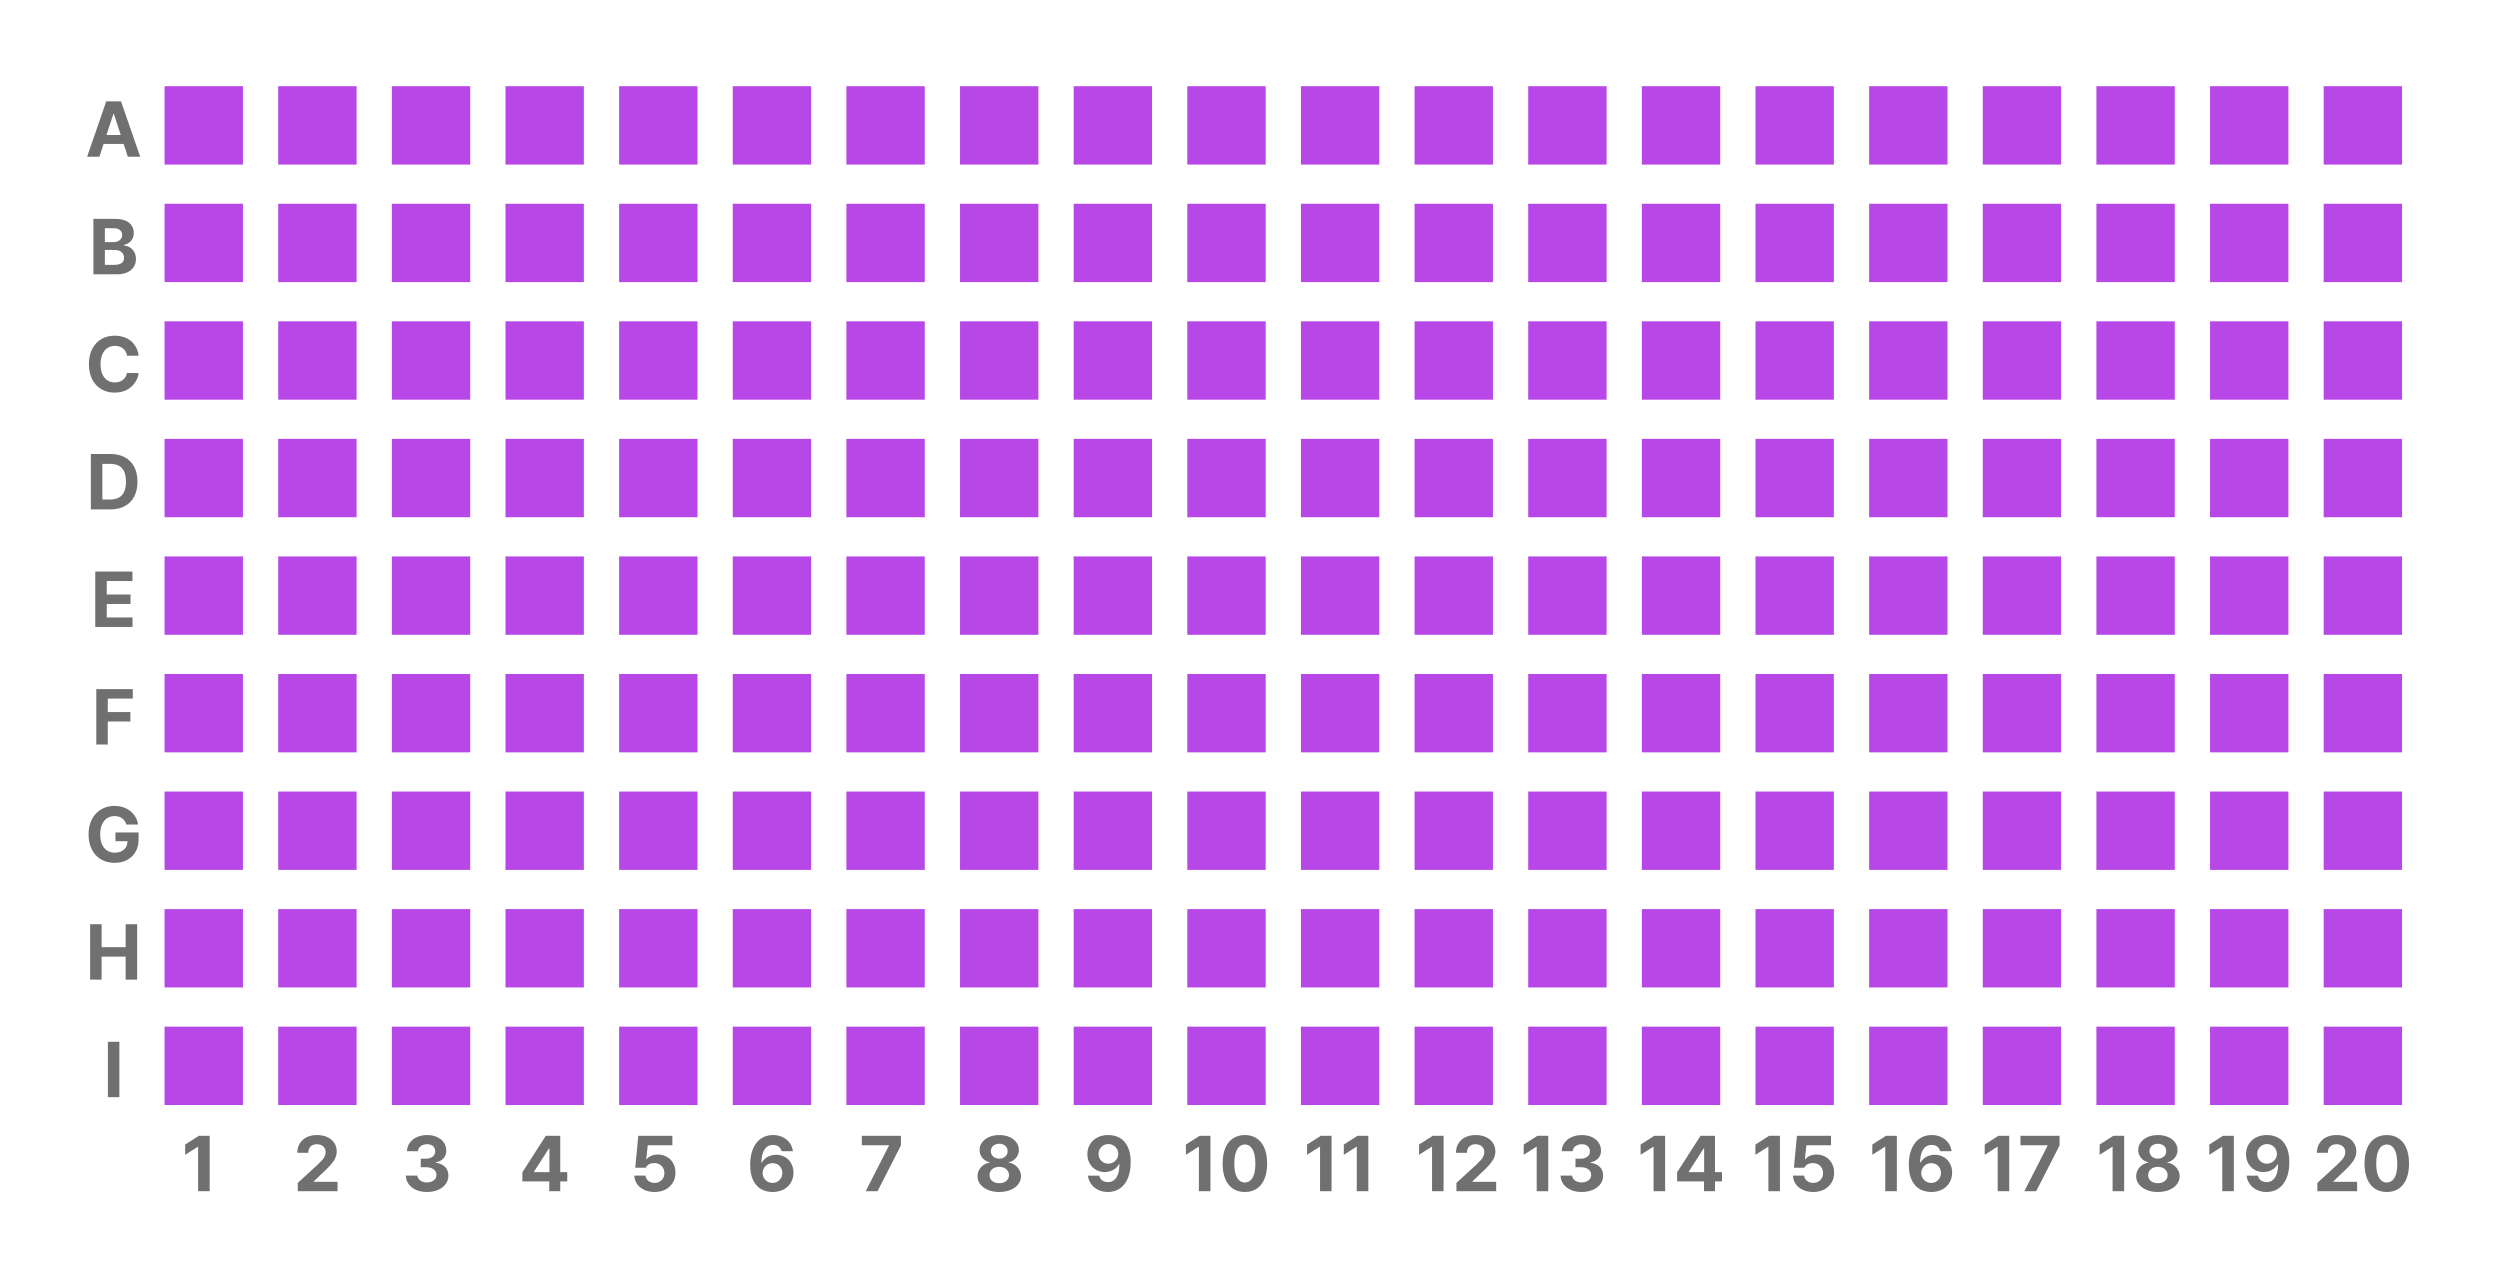 <svg width="319" height="163" viewBox="0 0 319 163" fill="none" xmlns="http://www.w3.org/2000/svg">
<rect class="seat" id="A1" x="21" y="11" width="10" height="10" fill="#B748E7"/>
<rect class="seat" id="A2" x="35.5" y="11" width="10" height="10" fill="#B748E7"/>
<rect class="seat" id="A3" x="50" y="11" width="10" height="10" fill="#B748E7"/>
<rect class="seat" id="A4" x="64.5" y="11" width="10" height="10" fill="#B748E7"/>
<rect class="seat" id="A5" x="79" y="11" width="10" height="10" fill="#B748E7"/>
<rect class="seat" id="A6" x="93.5" y="11" width="10" height="10" fill="#B748E7"/>
<rect class="seat" id="A7" x="108" y="11" width="10" height="10" fill="#B748E7"/>
<rect class="seat" id="A8" x="122.5" y="11" width="10" height="10" fill="#B748E7"/>
<rect class="seat" id="A9" x="137" y="11" width="10" height="10" fill="#B748E7"/>
<rect class="seat" id="A10" x="151.5" y="11" width="10" height="10" fill="#B748E7"/>
<rect class="seat" id="A11" x="166" y="11" width="10" height="10" fill="#B748E7"/>
<rect class="seat" id="A12" x="180.5" y="11" width="10" height="10" fill="#B748E7"/>
<rect class="seat" id="A13" x="195" y="11" width="10" height="10" fill="#B748E7"/>
<rect class="seat" id="A14" x="209.5" y="11" width="10" height="10" fill="#B748E7"/>
<rect class="seat" id="A15" x="224" y="11" width="10" height="10" fill="#B748E7"/>
<rect class="seat" id="A16" x="238.5" y="11" width="10" height="10" fill="#B748E7"/>
<rect class="seat" id="A17" x="253" y="11" width="10" height="10" fill="#B748E7"/>
<rect class="seat" id="A18" x="267.5" y="11" width="10" height="10" fill="#B748E7"/>
<rect class="seat" id="A19" x="282" y="11" width="10" height="10" fill="#B748E7"/>
<rect class="seat" id="A20" x="296.5" y="11" width="10" height="10" fill="#B748E7"/>
<rect class="seat" id="B1" x="21" y="26" width="10" height="10" fill="#B748E7"/>
<rect class="seat" id="B2" x="35.5" y="26" width="10" height="10" fill="#B748E7"/>
<rect class="seat" id="B3" x="50" y="26" width="10" height="10" fill="#B748E7"/>
<rect class="seat" id="B4" x="64.5" y="26" width="10" height="10" fill="#B748E7"/>
<rect class="seat" id="B5" x="79" y="26" width="10" height="10" fill="#B748E7"/>
<rect class="seat" id="B6" x="93.5" y="26" width="10" height="10" fill="#B748E7"/>
<rect class="seat" id="B7" x="108" y="26" width="10" height="10" fill="#B748E7"/>
<rect class="seat" id="B8" x="122.5" y="26" width="10" height="10" fill="#B748E7"/>
<rect class="seat" id="B9" x="137" y="26" width="10" height="10" fill="#B748E7"/>
<rect class="seat" id="B10" x="151.5" y="26" width="10" height="10" fill="#B748E7"/>
<rect class="seat" id="B11" x="166" y="26" width="10" height="10" fill="#B748E7"/>
<rect class="seat" id="B12" x="180.5" y="26" width="10" height="10" fill="#B748E7"/>
<rect class="seat" id="B13" x="195" y="26" width="10" height="10" fill="#B748E7"/>
<rect class="seat" id="B14" x="209.5" y="26" width="10" height="10" fill="#B748E7"/>
<rect class="seat" id="B15" x="224" y="26" width="10" height="10" fill="#B748E7"/>
<rect class="seat" id="B16" x="238.5" y="26" width="10" height="10" fill="#B748E7"/>
<rect class="seat" id="B17" x="253" y="26" width="10" height="10" fill="#B748E7"/>
<rect class="seat" id="B18" x="267.5" y="26" width="10" height="10" fill="#B748E7"/>
<rect class="seat" id="B19" x="282" y="26" width="10" height="10" fill="#B748E7"/>
<rect class="seat" id="B20" x="296.5" y="26" width="10" height="10" fill="#B748E7"/>
<rect class="seat" id="C1" x="21" y="41" width="10" height="10" fill="#B748E7"/>
<rect class="seat" id="C2" x="35.5" y="41" width="10" height="10" fill="#B748E7"/>
<rect class="seat" id="C3" x="50" y="41" width="10" height="10" fill="#B748E7"/>
<rect class="seat" id="C4" x="64.5" y="41" width="10" height="10" fill="#B748E7"/>
<rect class="seat" id="C5" x="79" y="41" width="10" height="10" fill="#B748E7"/>
<rect class="seat" id="C6" x="93.5" y="41" width="10" height="10" fill="#B748E7"/>
<rect class="seat" id="C7" x="108" y="41" width="10" height="10" fill="#B748E7"/>
<rect class="seat" id="C8" x="122.5" y="41" width="10" height="10" fill="#B748E7"/>
<rect class="seat" id="C9" x="137" y="41" width="10" height="10" fill="#B748E7"/>
<rect class="seat" id="C10" x="151.5" y="41" width="10" height="10" fill="#B748E7"/>
<rect class="seat" id="C11" x="166" y="41" width="10" height="10" fill="#B748E7"/>
<rect class="seat" id="C12" x="180.5" y="41" width="10" height="10" fill="#B748E7"/>
<rect class="seat" id="C13" x="195" y="41" width="10" height="10" fill="#B748E7"/>
<rect class="seat" id="C14" x="209.5" y="41" width="10" height="10" fill="#B748E7"/>
<rect class="seat" id="C15" x="224" y="41" width="10" height="10" fill="#B748E7"/>
<rect class="seat" id="C16" x="238.5" y="41" width="10" height="10" fill="#B748E7"/>
<rect class="seat" id="C17" x="253" y="41" width="10" height="10" fill="#B748E7"/>
<rect class="seat" id="C18" x="267.5" y="41" width="10" height="10" fill="#B748E7"/>
<rect class="seat" id="C19" x="282" y="41" width="10" height="10" fill="#B748E7"/>
<rect class="seat" id="C20" x="296.5" y="41" width="10" height="10" fill="#B748E7"/>
<rect class="seat" id="D1" x="21" y="56" width="10" height="10" fill="#B748E7"/>
<rect class="seat" id="D2" x="35.5" y="56" width="10" height="10" fill="#B748E7"/>
<rect class="seat" id="D3" x="50" y="56" width="10" height="10" fill="#B748E7"/>
<rect class="seat" id="D4" x="64.5" y="56" width="10" height="10" fill="#B748E7"/>
<rect class="seat" id="D5" x="79" y="56" width="10" height="10" fill="#B748E7"/>
<rect class="seat" id="D6" x="93.5" y="56" width="10" height="10" fill="#B748E7"/>
<rect class="seat" id="D7" x="108" y="56" width="10" height="10" fill="#B748E7"/>
<rect class="seat" id="D8" x="122.5" y="56" width="10" height="10" fill="#B748E7"/>
<rect class="seat" id="D9" x="137" y="56" width="10" height="10" fill="#B748E7"/>
<rect class="seat" id="D10" x="151.5" y="56" width="10" height="10" fill="#B748E7"/>
<rect class="seat" id="D11" x="166" y="56" width="10" height="10" fill="#B748E7"/>
<rect class="seat" id="D12" x="180.5" y="56" width="10" height="10" fill="#B748E7"/>
<rect class="seat" id="D13" x="195" y="56" width="10" height="10" fill="#B748E7"/>
<rect class="seat" id="D14" x="209.5" y="56" width="10" height="10" fill="#B748E7"/>
<rect class="seat" id="D15" x="224" y="56" width="10" height="10" fill="#B748E7"/>
<rect class="seat" id="D16" x="238.5" y="56" width="10" height="10" fill="#B748E7"/>
<rect class="seat" id="D17" x="253" y="56" width="10" height="10" fill="#B748E7"/>
<rect class="seat" id="D18" x="267.5" y="56" width="10" height="10" fill="#B748E7"/>
<rect class="seat" id="D19" x="282" y="56" width="10" height="10" fill="#B748E7"/>
<rect class="seat" id="D20" x="296.5" y="56" width="10" height="10" fill="#B748E7"/>
<rect class="seat" id="E1" x="21" y="71" width="10" height="10" fill="#B748E7"/>
<rect class="seat" id="E2" x="35.5" y="71" width="10" height="10" fill="#B748E7"/>
<rect class="seat" id="E3" x="50" y="71" width="10" height="10" fill="#B748E7"/>
<rect class="seat" id="E4" x="64.5" y="71" width="10" height="10" fill="#B748E7"/>
<rect class="seat" id="E5" x="79" y="71" width="10" height="10" fill="#B748E7"/>
<rect class="seat" id="E6" x="93.5" y="71" width="10" height="10" fill="#B748E7"/>
<rect class="seat" id="E7" x="108" y="71" width="10" height="10" fill="#B748E7"/>
<rect class="seat" id="E8" x="122.5" y="71" width="10" height="10" fill="#B748E7"/>
<rect class="seat" id="E9" x="137" y="71" width="10" height="10" fill="#B748E7"/>
<rect class="seat" id="E10" x="151.5" y="71" width="10" height="10" fill="#B748E7"/>
<rect class="seat" id="E11" x="166" y="71" width="10" height="10" fill="#B748E7"/>
<rect class="seat" id="E12" x="180.5" y="71" width="10" height="10" fill="#B748E7"/>
<rect class="seat" id="E13" x="195" y="71" width="10" height="10" fill="#B748E7"/>
<rect class="seat" id="E14" x="209.5" y="71" width="10" height="10" fill="#B748E7"/>
<rect class="seat" id="E15" x="224" y="71" width="10" height="10" fill="#B748E7"/>
<rect class="seat" id="E16" x="238.5" y="71" width="10" height="10" fill="#B748E7"/>
<rect class="seat" id="E17" x="253" y="71" width="10" height="10" fill="#B748E7"/>
<rect class="seat" id="E18" x="267.5" y="71" width="10" height="10" fill="#B748E7"/>
<rect class="seat" id="E19" x="282" y="71" width="10" height="10" fill="#B748E7"/>
<rect class="seat" id="E20" x="296.5" y="71" width="10" height="10" fill="#B748E7"/>
<rect class="seat" id="F1" x="21" y="86" width="10" height="10" fill="#B748E7"/>
<rect class="seat" id="F2" x="35.5" y="86" width="10" height="10" fill="#B748E7"/>
<rect class="seat" id="F3" x="50" y="86" width="10" height="10" fill="#B748E7"/>
<rect class="seat" id="F4" x="64.5" y="86" width="10" height="10" fill="#B748E7"/>
<rect class="seat" id="F5" x="79" y="86" width="10" height="10" fill="#B748E7"/>
<rect class="seat" id="F6" x="93.5" y="86" width="10" height="10" fill="#B748E7"/>
<rect class="seat" id="F7" x="108" y="86" width="10" height="10" fill="#B748E7"/>
<rect class="seat" id="F8" x="122.5" y="86" width="10" height="10" fill="#B748E7"/>
<rect class="seat" id="F9" x="137" y="86" width="10" height="10" fill="#B748E7"/>
<rect class="seat" id="F10" x="151.5" y="86" width="10" height="10" fill="#B748E7"/>
<rect class="seat" id="F11" x="166" y="86" width="10" height="10" fill="#B748E7"/>
<rect class="seat" id="F12" x="180.5" y="86" width="10" height="10" fill="#B748E7"/>
<rect class="seat" id="F13" x="195" y="86" width="10" height="10" fill="#B748E7"/>
<rect class="seat" id="F14" x="209.5" y="86" width="10" height="10" fill="#B748E7"/>
<rect class="seat" id="F15" x="224" y="86" width="10" height="10" fill="#B748E7"/>
<rect class="seat" id="F16" x="238.5" y="86" width="10" height="10" fill="#B748E7"/>
<rect class="seat" id="F17" x="253" y="86" width="10" height="10" fill="#B748E7"/>
<rect class="seat" id="F18" x="267.5" y="86" width="10" height="10" fill="#B748E7"/>
<rect class="seat" id="F19" x="282" y="86" width="10" height="10" fill="#B748E7"/>
<rect class="seat" id="F20" x="296.5" y="86" width="10" height="10" fill="#B748E7"/>
<rect class="seat" id="G1" x="21" y="101" width="10" height="10" fill="#B748E7"/>
<rect class="seat" id="G2" x="35.5" y="101" width="10" height="10" fill="#B748E7"/>
<rect class="seat" id="G3" x="50" y="101" width="10" height="10" fill="#B748E7"/>
<rect class="seat" id="G4" x="64.5" y="101" width="10" height="10" fill="#B748E7"/>
<rect class="seat" id="G5" x="79" y="101" width="10" height="10" fill="#B748E7"/>
<rect class="seat" id="G6" x="93.5" y="101" width="10" height="10" fill="#B748E7"/>
<rect class="seat" id="G7" x="108" y="101" width="10" height="10" fill="#B748E7"/>
<rect class="seat" id="G8" x="122.5" y="101" width="10" height="10" fill="#B748E7"/>
<rect class="seat" id="G9" x="137" y="101" width="10" height="10" fill="#B748E7"/>
<rect class="seat" id="G10" x="151.5" y="101" width="10" height="10" fill="#B748E7"/>
<rect class="seat" id="G11" x="166" y="101" width="10" height="10" fill="#B748E7"/>
<rect class="seat" id="G12" x="180.5" y="101" width="10" height="10" fill="#B748E7"/>
<rect class="seat" id="G13" x="195" y="101" width="10" height="10" fill="#B748E7"/>
<rect class="seat" id="G14" x="209.5" y="101" width="10" height="10" fill="#B748E7"/>
<rect class="seat" id="G15" x="224" y="101" width="10" height="10" fill="#B748E7"/>
<rect class="seat" id="G16" x="238.5" y="101" width="10" height="10" fill="#B748E7"/>
<rect class="seat" id="G17" x="253" y="101" width="10" height="10" fill="#B748E7"/>
<rect class="seat" id="G18" x="267.5" y="101" width="10" height="10" fill="#B748E7"/>
<rect class="seat" id="G19" x="282" y="101" width="10" height="10" fill="#B748E7"/>
<rect class="seat" id="G20" x="296.5" y="101" width="10" height="10" fill="#B748E7"/>
<rect class="seat" id="H1" x="21" y="116" width="10" height="10" fill="#B748E7"/>
<rect class="seat" id="H2" x="35.5" y="116" width="10" height="10" fill="#B748E7"/>
<rect class="seat" id="H3" x="50" y="116" width="10" height="10" fill="#B748E7"/>
<rect class="seat" id="H4" x="64.5" y="116" width="10" height="10" fill="#B748E7"/>
<rect class="seat" id="H5" x="79" y="116" width="10" height="10" fill="#B748E7"/>
<rect class="seat" id="H6" x="93.5" y="116" width="10" height="10" fill="#B748E7"/>
<rect class="seat" id="H7" x="108" y="116" width="10" height="10" fill="#B748E7"/>
<rect class="seat" id="H8" x="122.5" y="116" width="10" height="10" fill="#B748E7"/>
<rect class="seat" id="H9" x="137" y="116" width="10" height="10" fill="#B748E7"/>
<rect class="seat" id="H10" x="151.5" y="116" width="10" height="10" fill="#B748E7"/>
<rect class="seat" id="H11" x="166" y="116" width="10" height="10" fill="#B748E7"/>
<rect class="seat" id="H12" x="180.5" y="116" width="10" height="10" fill="#B748E7"/>
<rect class="seat" id="H13" x="195" y="116" width="10" height="10" fill="#B748E7"/>
<rect class="seat" id="H14" x="209.5" y="116" width="10" height="10" fill="#B748E7"/>
<rect class="seat" id="H15" x="224" y="116" width="10" height="10" fill="#B748E7"/>
<rect class="seat" id="H16" x="238.5" y="116" width="10" height="10" fill="#B748E7"/>
<rect class="seat" id="H17" x="253" y="116" width="10" height="10" fill="#B748E7"/>
<rect class="seat" id="H18" x="267.5" y="116" width="10" height="10" fill="#B748E7"/>
<rect class="seat" id="H19" x="282" y="116" width="10" height="10" fill="#B748E7"/>
<rect class="seat" id="H20" x="296.5" y="116" width="10" height="10" fill="#B748E7"/>
<rect class="seat" id="I1" x="21" y="131" width="10" height="10" fill="#B748E7"/>
<rect class="seat" id="I2" x="35.5" y="131" width="10" height="10" fill="#B748E7"/>
<rect class="seat" id="I3" x="50" y="131" width="10" height="10" fill="#B748E7"/>
<rect class="seat" id="I4" x="64.5" y="131" width="10" height="10" fill="#B748E7"/>
<rect class="seat" id="I5" x="79" y="131" width="10" height="10" fill="#B748E7"/>
<rect class="seat" id="I6" x="93.5" y="131" width="10" height="10" fill="#B748E7"/>
<rect class="seat" id="I7" x="108" y="131" width="10" height="10" fill="#B748E7"/>
<rect class="seat" id="I8" x="122.5" y="131" width="10" height="10" fill="#B748E7"/>
<rect class="seat" id="I9" x="137" y="131" width="10" height="10" fill="#B748E7"/>
<rect class="seat" id="I10" x="151.5" y="131" width="10" height="10" fill="#B748E7"/>
<rect class="seat" id="I11" x="166" y="131" width="10" height="10" fill="#B748E7"/>
<rect class="seat" id="I12" x="180.5" y="131" width="10" height="10" fill="#B748E7"/>
<rect class="seat" id="I13" x="195" y="131" width="10" height="10" fill="#B748E7"/>
<rect class="seat" id="I14" x="209.5" y="131" width="10" height="10" fill="#B748E7"/>
<rect class="seat" id="I15" x="224" y="131" width="10" height="10" fill="#B748E7"/>
<rect class="seat" id="I16" x="238.5" y="131" width="10" height="10" fill="#B748E7"/>
<rect class="seat" id="I17" x="253" y="131" width="10" height="10" fill="#B748E7"/>
<rect class="seat" id="I18" x="267.5" y="131" width="10" height="10" fill="#B748E7"/>
<rect class="seat" id="I19" x="282" y="131" width="10" height="10" fill="#B748E7"/>
<rect class="seat" id="I20" x="296.5" y="131" width="10" height="10" fill="#B748E7"/>
<path d="M26.755 152H25.28V146.326H25.241L23.625 147.352V146.043L25.373 144.93H26.755V152Z" fill="#707070"/>
<path d="M54.48 152.098C53.966 152.098 53.505 152.01 53.099 151.834C52.692 151.658 52.373 151.411 52.142 151.092C51.914 150.773 51.795 150.411 51.785 150.008H53.265C53.274 150.174 53.333 150.324 53.44 150.457C53.548 150.59 53.693 150.695 53.875 150.77C54.057 150.844 54.259 150.882 54.48 150.882C54.712 150.882 54.92 150.841 55.105 150.76C55.294 150.675 55.439 150.561 55.54 150.418C55.641 150.271 55.69 150.105 55.687 149.92C55.69 149.728 55.638 149.557 55.53 149.407C55.423 149.257 55.267 149.142 55.062 149.061C54.86 148.976 54.622 148.934 54.349 148.934H53.69V147.85H54.349C54.58 147.85 54.786 147.811 54.969 147.732C55.151 147.651 55.291 147.539 55.389 147.396C55.486 147.252 55.533 147.09 55.53 146.907C55.533 146.728 55.493 146.57 55.408 146.434C55.324 146.294 55.202 146.186 55.042 146.111C54.883 146.036 54.7 145.999 54.495 145.999C54.287 145.999 54.096 146.036 53.924 146.111C53.751 146.183 53.611 146.287 53.504 146.424C53.4 146.557 53.343 146.714 53.333 146.893H51.927C51.94 146.492 52.059 146.136 52.283 145.823C52.508 145.511 52.812 145.268 53.196 145.096C53.584 144.92 54.017 144.832 54.495 144.832C54.98 144.832 55.408 144.918 55.779 145.091C56.15 145.263 56.438 145.501 56.644 145.804C56.849 146.106 56.948 146.445 56.941 146.819C56.948 147.076 56.894 147.311 56.78 147.522C56.67 147.734 56.512 147.908 56.307 148.045C56.105 148.178 55.87 148.27 55.603 148.318V148.372C55.949 148.414 56.242 148.51 56.482 148.66C56.727 148.807 56.91 148.995 57.034 149.227C57.158 149.458 57.217 149.721 57.21 150.018C57.217 150.411 57.102 150.768 56.868 151.087C56.634 151.403 56.308 151.65 55.892 151.829C55.475 152.008 55.005 152.098 54.48 152.098Z" fill="#707070"/>
<path d="M66.653 149.588L69.642 144.93H70.638V146.541H70.042L68.138 149.51V149.568H72.381V150.75H66.653V149.588ZM70.086 150.394L70.106 149.881V144.93H71.487V152H70.086V150.394Z" fill="#707070"/>
<path d="M83.519 152.098C83.038 152.098 82.602 152.008 82.211 151.829C81.82 151.65 81.513 151.401 81.288 151.082C81.067 150.763 80.951 150.405 80.941 150.008H82.362C82.379 150.19 82.439 150.351 82.543 150.491C82.65 150.631 82.789 150.742 82.958 150.823C83.13 150.901 83.318 150.94 83.519 150.94C83.76 150.94 83.975 150.887 84.164 150.779C84.356 150.672 84.506 150.524 84.613 150.335C84.721 150.143 84.774 149.926 84.774 149.686C84.774 149.435 84.719 149.215 84.608 149.026C84.501 148.834 84.35 148.685 84.154 148.577C83.962 148.466 83.743 148.411 83.495 148.411C83.231 148.408 83.008 148.455 82.826 148.553C82.644 148.65 82.499 148.8 82.392 149.002H81.059L81.444 144.93H85.795V146.136H82.655L82.46 147.918H82.514C82.65 147.739 82.846 147.594 83.1 147.483C83.353 147.373 83.632 147.317 83.935 147.317C84.361 147.317 84.747 147.417 85.092 147.615C85.44 147.811 85.71 148.086 85.902 148.44C86.098 148.795 86.194 149.197 86.19 149.646C86.194 150.115 86.081 150.537 85.853 150.911C85.629 151.282 85.315 151.574 84.911 151.785C84.507 151.993 84.044 152.098 83.519 152.098Z" fill="#707070"/>
<path d="M98.578 152.098C98.054 152.094 97.579 151.979 97.152 151.751C96.726 151.523 96.381 151.15 96.117 150.633C95.853 150.115 95.722 149.446 95.722 148.626C95.722 147.841 95.841 147.164 96.078 146.595C96.319 146.022 96.658 145.586 97.094 145.286C97.533 144.983 98.046 144.832 98.632 144.832C99.097 144.832 99.512 144.922 99.877 145.101C100.245 145.28 100.541 145.525 100.766 145.838C100.99 146.15 101.127 146.502 101.176 146.893H99.726C99.686 146.727 99.617 146.583 99.516 146.463C99.418 146.339 99.294 146.246 99.144 146.185C98.995 146.123 98.824 146.092 98.632 146.092C98.316 146.092 98.049 146.183 97.831 146.365C97.616 146.544 97.452 146.801 97.338 147.137C97.224 147.472 97.165 147.874 97.162 148.343H97.221C97.331 148.134 97.478 147.957 97.66 147.811C97.846 147.661 98.056 147.547 98.29 147.469C98.528 147.387 98.775 147.347 99.032 147.347C99.452 147.347 99.831 147.444 100.17 147.64C100.508 147.835 100.772 148.107 100.961 148.455C101.153 148.8 101.249 149.192 101.249 149.632C101.249 150.107 101.137 150.532 100.912 150.906C100.691 151.281 100.377 151.574 99.97 151.785C99.566 151.993 99.102 152.098 98.578 152.098ZM98.568 150.94C98.806 150.94 99.019 150.885 99.208 150.774C99.4 150.66 99.55 150.507 99.657 150.315C99.768 150.12 99.823 149.907 99.823 149.676C99.823 149.438 99.769 149.223 99.662 149.031C99.555 148.839 99.407 148.689 99.218 148.582C99.029 148.475 98.816 148.421 98.578 148.421C98.344 148.421 98.13 148.476 97.939 148.587C97.746 148.698 97.595 148.849 97.484 149.041C97.374 149.233 97.315 149.446 97.309 149.681C97.312 149.905 97.367 150.114 97.475 150.306C97.585 150.498 97.735 150.652 97.924 150.77C98.116 150.883 98.331 150.94 98.568 150.94Z" fill="#707070"/>
<path d="M113.433 146.18V146.136H109.966V144.93H114.956V146.155L111.973 152H110.459L113.433 146.18Z" fill="#707070"/>
<path d="M127.5 152.098C126.973 152.098 126.497 152.011 126.074 151.839C125.654 151.666 125.326 151.427 125.088 151.121C124.85 150.815 124.731 150.473 124.731 150.096C124.731 149.806 124.8 149.536 124.937 149.285C125.073 149.031 125.259 148.823 125.493 148.66C125.731 148.497 125.994 148.395 126.284 148.353V148.299C126.037 148.25 125.815 148.152 125.62 148.006C125.425 147.856 125.272 147.671 125.161 147.449C125.05 147.228 124.995 146.99 124.995 146.736C124.995 146.375 125.104 146.049 125.322 145.76C125.54 145.467 125.84 145.239 126.221 145.076C126.602 144.913 127.028 144.832 127.5 144.832C127.975 144.832 128.403 144.913 128.784 145.076C129.168 145.239 129.468 145.467 129.683 145.76C129.901 146.049 130.01 146.375 130.01 146.736C130.01 146.99 129.953 147.228 129.839 147.449C129.728 147.671 129.575 147.856 129.38 148.006C129.188 148.152 128.966 148.25 128.716 148.299V148.353C129.006 148.395 129.268 148.497 129.502 148.66C129.74 148.823 129.928 149.031 130.068 149.285C130.208 149.536 130.278 149.806 130.278 150.096C130.278 150.473 130.158 150.815 129.917 151.121C129.679 151.427 129.349 151.666 128.926 151.839C128.506 152.011 128.031 152.098 127.5 152.098ZM127.5 150.979C127.744 150.979 127.961 150.936 128.149 150.848C128.338 150.76 128.485 150.638 128.589 150.481C128.693 150.325 128.745 150.149 128.745 149.954C128.745 149.749 128.691 149.565 128.584 149.402C128.477 149.24 128.328 149.113 128.14 149.021C127.951 148.93 127.738 148.885 127.5 148.885C127.266 148.885 127.054 148.93 126.865 149.021C126.676 149.113 126.528 149.24 126.421 149.402C126.313 149.565 126.261 149.749 126.265 149.954C126.261 150.149 126.312 150.325 126.416 150.481C126.52 150.638 126.667 150.76 126.855 150.848C127.044 150.936 127.259 150.979 127.5 150.979ZM127.5 147.845C127.705 147.845 127.889 147.804 128.052 147.723C128.218 147.638 128.346 147.524 128.438 147.381C128.529 147.234 128.574 147.07 128.574 146.888C128.574 146.702 128.529 146.538 128.438 146.395C128.35 146.251 128.223 146.141 128.057 146.062C127.894 145.981 127.708 145.94 127.5 145.94C127.295 145.94 127.109 145.981 126.943 146.062C126.781 146.141 126.654 146.251 126.562 146.395C126.475 146.538 126.431 146.702 126.431 146.888C126.431 147.07 126.476 147.234 126.567 147.381C126.662 147.524 126.79 147.638 126.953 147.723C127.116 147.804 127.298 147.845 127.5 147.845Z" fill="#707070"/>
<path d="M141.422 144.832C141.946 144.832 142.421 144.946 142.848 145.174C143.274 145.398 143.618 145.77 143.878 146.287C144.142 146.801 144.273 147.465 144.273 148.279C144.277 149.07 144.16 149.752 143.922 150.325C143.684 150.898 143.346 151.338 142.906 151.644C142.47 151.946 141.956 152.098 141.363 152.098C140.901 152.098 140.486 152.007 140.118 151.824C139.75 151.642 139.454 151.395 139.229 151.082C139.005 150.766 138.868 150.41 138.819 150.013H140.265C140.307 150.185 140.377 150.333 140.475 150.457C140.576 150.581 140.701 150.675 140.851 150.74C141.004 150.805 141.174 150.838 141.363 150.838C141.679 150.838 141.948 150.747 142.169 150.564C142.39 150.382 142.556 150.122 142.667 149.783C142.781 149.441 142.838 149.035 142.838 148.562H142.774C142.664 148.764 142.517 148.94 142.335 149.09C142.153 149.24 141.943 149.355 141.705 149.437C141.471 149.515 141.223 149.554 140.963 149.554C140.546 149.554 140.169 149.456 139.83 149.261C139.495 149.065 139.231 148.795 139.039 148.45C138.847 148.102 138.749 147.713 138.746 147.283C138.746 146.811 138.857 146.39 139.078 146.019C139.303 145.644 139.618 145.353 140.025 145.145C140.432 144.933 140.898 144.829 141.422 144.832ZM141.427 145.984C141.192 145.984 140.979 146.041 140.787 146.155C140.595 146.266 140.445 146.417 140.338 146.609C140.23 146.798 140.177 147.008 140.177 147.239C140.18 147.47 140.235 147.68 140.343 147.869C140.45 148.058 140.597 148.208 140.782 148.318C140.971 148.429 141.181 148.484 141.412 148.484C141.65 148.484 141.865 148.427 142.057 148.313C142.252 148.2 142.407 148.047 142.521 147.854C142.634 147.659 142.69 147.451 142.687 147.229C142.687 147.005 142.631 146.798 142.521 146.609C142.41 146.417 142.26 146.266 142.071 146.155C141.882 146.041 141.668 145.984 141.427 145.984Z" fill="#707070"/>
<path d="M154.454 152H152.979V146.326H152.94L151.324 147.352V146.043L153.072 144.93H154.454V152ZM158.844 152.098C158.255 152.098 157.747 151.956 157.32 151.673C156.897 151.39 156.572 150.976 156.344 150.433C156.119 149.886 156.007 149.23 156.007 148.465C156.007 147.7 156.119 147.046 156.344 146.502C156.572 145.958 156.899 145.545 157.325 145.262C157.752 144.975 158.258 144.832 158.844 144.832C159.43 144.832 159.936 144.975 160.362 145.262C160.789 145.545 161.116 145.96 161.344 146.507C161.572 147.05 161.686 147.703 161.686 148.465C161.686 149.233 161.572 149.889 161.344 150.433C161.119 150.976 160.794 151.39 160.367 151.673C159.941 151.956 159.433 152.098 158.844 152.098ZM158.844 150.887C159.117 150.887 159.355 150.797 159.557 150.618C159.762 150.439 159.918 150.169 160.025 149.808C160.133 149.443 160.185 148.995 160.182 148.465C160.182 147.938 160.128 147.493 160.021 147.132C159.913 146.767 159.758 146.494 159.557 146.312C159.355 146.129 159.117 146.038 158.844 146.038C158.57 146.038 158.333 146.129 158.131 146.312C157.932 146.494 157.778 146.767 157.667 147.132C157.556 147.493 157.501 147.938 157.501 148.465C157.501 148.995 157.555 149.443 157.662 149.808C157.773 150.169 157.929 150.439 158.131 150.618C158.333 150.797 158.57 150.887 158.844 150.887Z" fill="#707070"/>
<path d="M169.911 152H168.437V146.326H168.397L166.781 147.352V146.043L168.529 144.93H169.911V152ZM174.599 152H173.124V146.326H173.085L171.469 147.352V146.043L173.217 144.93H174.599V152Z" fill="#707070"/>
<path d="M184.203 152H182.729V146.326H182.689L181.073 147.352V146.043L182.821 144.93H184.203V152ZM185.839 150.94L188.383 148.602C188.633 148.361 188.829 148.162 188.969 148.006C189.109 147.846 189.215 147.687 189.286 147.527C189.361 147.365 189.398 147.192 189.398 147.01C189.398 146.808 189.35 146.631 189.252 146.478C189.154 146.321 189.021 146.202 188.852 146.121C188.682 146.04 188.49 145.999 188.275 145.999C188.057 145.999 187.864 146.043 187.694 146.131C187.528 146.219 187.4 146.347 187.309 146.517C187.221 146.683 187.177 146.876 187.177 147.098H185.78C185.78 146.645 185.884 146.248 186.093 145.906C186.304 145.561 186.599 145.296 186.977 145.11C187.357 144.925 187.795 144.832 188.29 144.832C188.788 144.832 189.228 144.92 189.608 145.096C189.989 145.271 190.284 145.517 190.492 145.833C190.704 146.149 190.81 146.51 190.81 146.917C190.81 147.194 190.756 147.461 190.648 147.718C190.544 147.975 190.359 148.26 190.092 148.572C189.828 148.885 189.452 149.262 188.964 149.705L187.885 150.745V150.794H190.912V152H185.844L185.839 150.94Z" fill="#707070"/>
<path d="M197.557 152H196.082V146.326H196.043L194.427 147.352V146.043L196.175 144.93H197.557V152ZM201.824 152.098C201.31 152.098 200.849 152.01 200.442 151.834C200.035 151.658 199.716 151.411 199.485 151.092C199.257 150.773 199.139 150.411 199.129 150.008H200.608C200.618 150.174 200.677 150.324 200.784 150.457C200.892 150.59 201.036 150.695 201.219 150.77C201.401 150.844 201.603 150.882 201.824 150.882C202.055 150.882 202.264 150.841 202.449 150.76C202.638 150.675 202.783 150.561 202.884 150.418C202.985 150.271 203.034 150.105 203.03 149.92C203.034 149.728 202.981 149.557 202.874 149.407C202.767 149.257 202.61 149.142 202.405 149.061C202.203 148.976 201.966 148.934 201.692 148.934H201.033V147.85H201.692C201.924 147.85 202.13 147.811 202.312 147.732C202.495 147.651 202.635 147.539 202.732 147.396C202.83 147.252 202.877 147.09 202.874 146.907C202.877 146.728 202.837 146.57 202.752 146.434C202.667 146.294 202.545 146.186 202.386 146.111C202.226 146.036 202.044 145.999 201.839 145.999C201.631 145.999 201.44 146.036 201.268 146.111C201.095 146.183 200.955 146.287 200.848 146.424C200.743 146.557 200.687 146.714 200.677 146.893H199.271C199.284 146.492 199.402 146.136 199.627 145.823C199.852 145.511 200.156 145.268 200.54 145.096C200.927 144.92 201.36 144.832 201.839 144.832C202.324 144.832 202.752 144.918 203.123 145.091C203.494 145.263 203.782 145.501 203.987 145.804C204.192 146.106 204.292 146.445 204.285 146.819C204.292 147.076 204.238 147.311 204.124 147.522C204.013 147.734 203.855 147.908 203.65 148.045C203.449 148.178 203.214 148.27 202.947 148.318V148.372C203.292 148.414 203.585 148.51 203.826 148.66C204.07 148.807 204.254 148.995 204.378 149.227C204.502 149.458 204.56 149.721 204.554 150.018C204.56 150.411 204.446 150.768 204.212 151.087C203.978 151.403 203.652 151.65 203.235 151.829C202.819 152.008 202.348 152.098 201.824 152.098Z" fill="#707070"/>
<path d="M212.469 152H210.994V146.326H210.955L209.339 147.352V146.043L211.087 144.93H212.469V152ZM213.997 149.588L216.985 144.93H217.981V146.541H217.386L215.481 149.51V149.568H219.725V150.75H213.997V149.588ZM217.43 150.394L217.449 149.881V144.93H218.831V152H217.43V150.394Z" fill="#707070"/>
<path d="M227.12 152H225.646V146.326H225.606L223.99 147.352V146.043L225.738 144.93H227.12V152ZM231.363 152.098C230.882 152.098 230.445 152.008 230.055 151.829C229.664 151.65 229.356 151.401 229.132 151.082C228.91 150.763 228.795 150.405 228.785 150.008H230.206C230.222 150.19 230.283 150.351 230.387 150.491C230.494 150.631 230.632 150.742 230.802 150.823C230.974 150.901 231.161 150.94 231.363 150.94C231.604 150.94 231.819 150.887 232.008 150.779C232.2 150.672 232.35 150.524 232.457 150.335C232.564 150.143 232.618 149.926 232.618 149.686C232.618 149.435 232.563 149.215 232.452 149.026C232.345 148.834 232.193 148.685 231.998 148.577C231.806 148.466 231.586 148.411 231.339 148.411C231.075 148.408 230.852 148.455 230.67 148.553C230.488 148.65 230.343 148.8 230.235 149.002H228.902L229.288 144.93H233.639V146.136H230.499L230.304 147.918H230.357C230.494 147.739 230.689 147.594 230.943 147.483C231.197 147.373 231.476 147.317 231.778 147.317C232.205 147.317 232.59 147.417 232.936 147.615C233.284 147.811 233.554 148.086 233.746 148.44C233.941 148.795 234.037 149.197 234.034 149.646C234.037 150.115 233.925 150.537 233.697 150.911C233.473 151.282 233.159 151.574 232.755 151.785C232.351 151.993 231.887 152.098 231.363 152.098Z" fill="#707070"/>
<path d="M242.037 152H240.562V146.326H240.523L238.907 147.352V146.043L240.655 144.93H242.037V152ZM246.422 152.098C245.898 152.094 245.423 151.979 244.996 151.751C244.57 151.523 244.225 151.15 243.961 150.633C243.697 150.115 243.565 149.446 243.565 148.626C243.565 147.841 243.684 147.164 243.922 146.595C244.163 146.022 244.501 145.586 244.938 145.286C245.377 144.983 245.89 144.832 246.476 144.832C246.941 144.832 247.356 144.922 247.721 145.101C248.089 145.28 248.385 145.525 248.609 145.838C248.834 146.15 248.971 146.502 249.02 146.893H247.569C247.53 146.727 247.46 146.583 247.359 146.463C247.262 146.339 247.138 146.246 246.988 146.185C246.839 146.123 246.668 146.092 246.476 146.092C246.16 146.092 245.893 146.183 245.675 146.365C245.46 146.544 245.296 146.801 245.182 147.137C245.068 147.472 245.009 147.874 245.006 148.343H245.064C245.175 148.134 245.322 147.957 245.504 147.811C245.689 147.661 245.899 147.547 246.134 147.469C246.371 147.387 246.619 147.347 246.876 147.347C247.296 147.347 247.675 147.444 248.014 147.64C248.352 147.835 248.616 148.107 248.805 148.455C248.997 148.8 249.093 149.192 249.093 149.632C249.093 150.107 248.98 150.532 248.756 150.906C248.535 151.281 248.22 151.574 247.813 151.785C247.41 151.993 246.946 152.098 246.422 152.098ZM246.412 150.94C246.65 150.94 246.863 150.885 247.052 150.774C247.244 150.66 247.394 150.507 247.501 150.315C247.612 150.12 247.667 149.907 247.667 149.676C247.667 149.438 247.613 149.223 247.506 149.031C247.398 148.839 247.25 148.689 247.062 148.582C246.873 148.475 246.66 148.421 246.422 148.421C246.188 148.421 245.974 148.476 245.782 148.587C245.59 148.698 245.439 148.849 245.328 149.041C245.217 149.233 245.159 149.446 245.152 149.681C245.156 149.905 245.211 150.114 245.318 150.306C245.429 150.498 245.579 150.652 245.768 150.77C245.96 150.883 246.174 150.94 246.412 150.94Z" fill="#707070"/>
<path d="M256.379 152H254.904V146.326H254.865L253.249 147.352V146.043L254.997 144.93H256.379V152ZM261.276 146.18V146.136H257.81V144.93H262.8V146.155L259.816 152H258.303L261.276 146.18Z" fill="#707070"/>
<path d="M271.042 152H269.567V146.326H269.528L267.912 147.352V146.043L269.66 144.93H271.042V152ZM275.344 152.098C274.816 152.098 274.341 152.011 273.918 151.839C273.498 151.666 273.169 151.427 272.932 151.121C272.694 150.815 272.575 150.473 272.575 150.096C272.575 149.806 272.644 149.536 272.78 149.285C272.917 149.031 273.103 148.823 273.337 148.66C273.575 148.497 273.838 148.395 274.128 148.353V148.299C273.881 148.25 273.659 148.152 273.464 148.006C273.269 147.856 273.116 147.671 273.005 147.449C272.894 147.228 272.839 146.99 272.839 146.736C272.839 146.375 272.948 146.049 273.166 145.76C273.384 145.467 273.684 145.239 274.064 145.076C274.445 144.913 274.872 144.832 275.344 144.832C275.819 144.832 276.247 144.913 276.628 145.076C277.012 145.239 277.312 145.467 277.526 145.76C277.744 146.049 277.854 146.375 277.854 146.736C277.854 146.99 277.797 147.228 277.683 147.449C277.572 147.671 277.419 147.856 277.224 148.006C277.032 148.152 276.81 148.25 276.56 148.299V148.353C276.849 148.395 277.111 148.497 277.346 148.66C277.583 148.823 277.772 149.031 277.912 149.285C278.052 149.536 278.122 149.806 278.122 150.096C278.122 150.473 278.002 150.815 277.761 151.121C277.523 151.427 277.193 151.666 276.77 151.839C276.35 152.011 275.874 152.098 275.344 152.098ZM275.344 150.979C275.588 150.979 275.804 150.936 275.993 150.848C276.182 150.76 276.328 150.638 276.433 150.481C276.537 150.325 276.589 150.149 276.589 149.954C276.589 149.749 276.535 149.565 276.428 149.402C276.32 149.24 276.172 149.113 275.983 149.021C275.795 148.93 275.581 148.885 275.344 148.885C275.109 148.885 274.898 148.93 274.709 149.021C274.52 149.113 274.372 149.24 274.265 149.402C274.157 149.565 274.105 149.749 274.108 149.954C274.105 150.149 274.156 150.325 274.26 150.481C274.364 150.638 274.51 150.76 274.699 150.848C274.888 150.936 275.103 150.979 275.344 150.979ZM275.344 147.845C275.549 147.845 275.733 147.804 275.896 147.723C276.062 147.638 276.19 147.524 276.281 147.381C276.372 147.234 276.418 147.07 276.418 146.888C276.418 146.702 276.372 146.538 276.281 146.395C276.193 146.251 276.066 146.141 275.9 146.062C275.738 145.981 275.552 145.94 275.344 145.94C275.139 145.94 274.953 145.981 274.787 146.062C274.624 146.141 274.497 146.251 274.406 146.395C274.318 146.538 274.274 146.702 274.274 146.888C274.274 147.07 274.32 147.234 274.411 147.381C274.506 147.524 274.634 147.638 274.797 147.723C274.96 147.804 275.142 147.845 275.344 147.845Z" fill="#707070"/>
<path d="M285.037 152H283.562V146.326H283.523L281.907 147.352V146.043L283.655 144.93H285.037V152ZM289.266 144.832C289.79 144.832 290.265 144.946 290.691 145.174C291.118 145.398 291.461 145.77 291.722 146.287C291.985 146.801 292.117 147.465 292.117 148.279C292.12 149.07 292.003 149.752 291.766 150.325C291.528 150.898 291.189 151.338 290.75 151.644C290.314 151.946 289.799 152.098 289.207 152.098C288.745 152.098 288.33 152.007 287.962 151.824C287.594 151.642 287.298 151.395 287.073 151.082C286.849 150.766 286.712 150.41 286.663 150.013H288.108C288.151 150.185 288.221 150.333 288.318 150.457C288.419 150.581 288.545 150.675 288.694 150.74C288.847 150.805 289.018 150.838 289.207 150.838C289.523 150.838 289.791 150.747 290.013 150.564C290.234 150.382 290.4 150.122 290.511 149.783C290.625 149.441 290.682 149.035 290.682 148.562H290.618C290.507 148.764 290.361 148.94 290.179 149.09C289.996 149.24 289.786 149.355 289.549 149.437C289.314 149.515 289.067 149.554 288.807 149.554C288.39 149.554 288.012 149.456 287.674 149.261C287.339 149.065 287.075 148.795 286.883 148.45C286.691 148.102 286.593 147.713 286.59 147.283C286.59 146.811 286.701 146.39 286.922 146.019C287.146 145.644 287.462 145.353 287.869 145.145C288.276 144.933 288.742 144.829 289.266 144.832ZM289.271 145.984C289.036 145.984 288.823 146.041 288.631 146.155C288.439 146.266 288.289 146.417 288.182 146.609C288.074 146.798 288.021 147.008 288.021 147.239C288.024 147.47 288.079 147.68 288.187 147.869C288.294 148.058 288.44 148.208 288.626 148.318C288.815 148.429 289.025 148.484 289.256 148.484C289.493 148.484 289.708 148.427 289.9 148.313C290.096 148.2 290.25 148.047 290.364 147.854C290.478 147.659 290.534 147.451 290.53 147.229C290.53 147.005 290.475 146.798 290.364 146.609C290.254 146.417 290.104 146.266 289.915 146.155C289.726 146.041 289.511 145.984 289.271 145.984Z" fill="#707070"/>
<path d="M295.694 150.94L298.238 148.602C298.489 148.361 298.684 148.162 298.824 148.006C298.964 147.846 299.07 147.687 299.142 147.527C299.216 147.365 299.254 147.192 299.254 147.01C299.254 146.808 299.205 146.631 299.107 146.478C299.01 146.321 298.876 146.202 298.707 146.121C298.538 146.04 298.346 145.999 298.131 145.999C297.913 145.999 297.719 146.043 297.55 146.131C297.384 146.219 297.255 146.347 297.164 146.517C297.076 146.683 297.032 146.876 297.032 147.098H295.636C295.636 146.645 295.74 146.248 295.948 145.906C296.16 145.561 296.454 145.296 296.832 145.11C297.213 144.925 297.651 144.832 298.146 144.832C298.644 144.832 299.083 144.92 299.464 145.096C299.845 145.271 300.139 145.517 300.348 145.833C300.559 146.149 300.665 146.51 300.665 146.917C300.665 147.194 300.611 147.461 300.504 147.718C300.4 147.975 300.214 148.26 299.947 148.572C299.684 148.885 299.308 149.262 298.819 149.705L297.74 150.745V150.794H300.768V152H295.699L295.694 150.94ZM304.552 152.098C303.963 152.098 303.455 151.956 303.028 151.673C302.605 151.39 302.28 150.976 302.052 150.433C301.827 149.886 301.715 149.23 301.715 148.465C301.715 147.7 301.827 147.046 302.052 146.502C302.28 145.958 302.607 145.545 303.033 145.262C303.46 144.975 303.966 144.832 304.552 144.832C305.138 144.832 305.644 144.975 306.07 145.262C306.497 145.545 306.824 145.96 307.052 146.507C307.28 147.05 307.394 147.703 307.394 148.465C307.394 149.233 307.28 149.889 307.052 150.433C306.827 150.976 306.502 151.39 306.075 151.673C305.649 151.956 305.141 152.098 304.552 152.098ZM304.552 150.887C304.825 150.887 305.063 150.797 305.265 150.618C305.47 150.439 305.626 150.169 305.733 149.808C305.841 149.443 305.893 148.995 305.89 148.465C305.89 147.938 305.836 147.493 305.729 147.132C305.621 146.767 305.466 146.494 305.265 146.312C305.063 146.129 304.825 146.038 304.552 146.038C304.278 146.038 304.041 146.129 303.839 146.312C303.64 146.494 303.486 146.767 303.375 147.132C303.264 147.493 303.209 147.938 303.209 148.465C303.209 148.995 303.263 149.443 303.37 149.808C303.481 150.169 303.637 150.439 303.839 150.618C304.041 150.797 304.278 150.887 304.552 150.887Z" fill="#707070"/>
<path d="M37.995 150.94L40.539 148.602C40.79 148.361 40.985 148.162 41.125 148.006C41.265 147.846 41.371 147.687 41.442 147.527C41.517 147.365 41.555 147.192 41.555 147.01C41.555 146.808 41.506 146.631 41.408 146.478C41.31 146.321 41.177 146.202 41.008 146.121C40.839 146.04 40.647 145.999 40.432 145.999C40.214 145.999 40.02 146.043 39.851 146.131C39.685 146.219 39.556 146.347 39.465 146.517C39.377 146.683 39.333 146.876 39.333 147.098H37.937C37.937 146.645 38.041 146.248 38.249 145.906C38.461 145.561 38.755 145.296 39.133 145.11C39.514 144.925 39.952 144.832 40.446 144.832C40.944 144.832 41.384 144.92 41.765 145.096C42.145 145.271 42.44 145.517 42.648 145.833C42.86 146.149 42.966 146.51 42.966 146.917C42.966 147.194 42.912 147.461 42.805 147.718C42.7 147.975 42.515 148.26 42.248 148.572C41.984 148.885 41.608 149.262 41.12 149.705L40.041 150.745V150.794H43.068V152H38L37.995 150.94Z" fill="#707070"/>
<path d="M11.116 20L13.558 12.93H15.442L17.889 20H16.311L14.529 14.526H14.471L12.684 20H11.116ZM16.38 17.222V18.369H12.605V17.222H16.38Z" fill="#707070"/>
<path d="M11.917 27.93H14.729C15.234 27.93 15.662 28.006 16.014 28.159C16.365 28.309 16.629 28.52 16.805 28.794C16.984 29.064 17.073 29.381 17.073 29.746C17.073 30.013 17.018 30.251 16.907 30.459C16.8 30.667 16.65 30.84 16.458 30.977C16.269 31.11 16.049 31.204 15.799 31.26V31.328C16.069 31.341 16.323 31.419 16.561 31.562C16.798 31.706 16.989 31.906 17.132 32.163C17.275 32.417 17.347 32.713 17.347 33.052C17.347 33.429 17.254 33.765 17.068 34.058C16.883 34.351 16.606 34.582 16.238 34.751C15.874 34.917 15.433 35 14.915 35H11.917V27.93ZM14.617 33.794C14.894 33.794 15.122 33.758 15.301 33.687C15.483 33.612 15.617 33.509 15.701 33.379C15.786 33.245 15.828 33.088 15.828 32.905C15.828 32.71 15.781 32.534 15.687 32.378C15.592 32.222 15.455 32.103 15.276 32.022C15.101 31.937 14.894 31.895 14.656 31.895H13.382V33.794H14.617ZM14.51 30.894C14.715 30.894 14.899 30.856 15.062 30.781C15.227 30.706 15.356 30.601 15.447 30.464C15.542 30.327 15.589 30.166 15.589 29.98C15.589 29.805 15.548 29.653 15.467 29.526C15.385 29.396 15.265 29.297 15.105 29.229C14.949 29.157 14.76 29.121 14.539 29.121H13.382V30.894H14.51Z" fill="#707070"/>
<path d="M16.204 45.395C16.168 45.135 16.08 44.91 15.94 44.722C15.804 44.53 15.625 44.383 15.403 44.282C15.182 44.181 14.936 44.131 14.666 44.131C14.298 44.131 13.976 44.224 13.699 44.409C13.426 44.592 13.213 44.858 13.06 45.21C12.907 45.558 12.83 45.977 12.83 46.465C12.83 46.966 12.907 47.391 13.06 47.739C13.213 48.084 13.426 48.348 13.699 48.53C13.976 48.709 14.293 48.799 14.651 48.799C14.921 48.799 15.164 48.75 15.379 48.652C15.597 48.555 15.778 48.416 15.921 48.237C16.064 48.055 16.159 47.839 16.204 47.588L17.693 47.602C17.638 48.045 17.479 48.457 17.215 48.838C16.954 49.219 16.603 49.525 16.16 49.756C15.717 49.984 15.208 50.098 14.632 50.098C14 50.098 13.435 49.954 12.938 49.668C12.44 49.378 12.049 48.96 11.766 48.413C11.486 47.863 11.346 47.214 11.346 46.465C11.346 45.71 11.487 45.059 11.771 44.512C12.057 43.965 12.448 43.548 12.942 43.262C13.44 42.975 14.004 42.832 14.632 42.832C15.175 42.832 15.667 42.933 16.106 43.135C16.546 43.337 16.902 43.631 17.176 44.019C17.453 44.403 17.625 44.862 17.693 45.395H16.204Z" fill="#707070"/>
<path d="M12.249 65V63.74H14.021C14.477 63.74 14.856 63.659 15.159 63.496C15.462 63.333 15.69 63.084 15.843 62.749C15.996 62.41 16.072 61.981 16.072 61.46C16.072 60.939 15.996 60.511 15.843 60.176C15.693 59.837 15.467 59.588 15.164 59.429C14.861 59.269 14.484 59.19 14.031 59.19H12.215V57.93H14.104C14.814 57.93 15.426 58.071 15.94 58.355C16.458 58.634 16.854 59.04 17.127 59.57C17.404 60.101 17.542 60.731 17.542 61.46C17.542 62.192 17.404 62.824 17.127 63.355C16.85 63.885 16.451 64.292 15.931 64.575C15.413 64.858 14.798 65 14.085 65H12.249ZM13.06 65H11.595V57.93H13.06V65Z" fill="#707070"/>
<path d="M12.156 72.93H16.902V74.141H13.621V75.859H16.653V77.065H13.621V78.789H16.912V80H12.156V72.93Z" fill="#707070"/>
<path d="M12.288 87.93H16.946V89.141H13.753V90.859H16.639V92.065H13.753V95H12.288V87.93Z" fill="#707070"/>
<path d="M16.126 105.21C16.064 104.985 15.963 104.793 15.823 104.634C15.683 104.471 15.512 104.347 15.31 104.263C15.112 104.175 14.883 104.131 14.622 104.131C14.258 104.131 13.937 104.222 13.66 104.404C13.387 104.587 13.172 104.854 13.016 105.205C12.863 105.553 12.786 105.972 12.786 106.46C12.786 106.951 12.861 107.373 13.011 107.725C13.164 108.073 13.379 108.34 13.655 108.525C13.935 108.708 14.262 108.799 14.637 108.799C14.975 108.799 15.267 108.737 15.511 108.613C15.758 108.49 15.945 108.315 16.072 108.091C16.203 107.863 16.268 107.598 16.268 107.295L16.57 107.339H14.734V106.221H17.684V107.109C17.684 107.718 17.553 108.249 17.293 108.701C17.033 109.15 16.671 109.495 16.209 109.736C15.75 109.977 15.224 110.098 14.632 110.098C13.974 110.098 13.393 109.951 12.889 109.658C12.387 109.362 11.997 108.94 11.717 108.394C11.44 107.847 11.302 107.205 11.302 106.47C11.302 105.724 11.445 105.078 11.731 104.531C12.021 103.981 12.415 103.561 12.913 103.271C13.411 102.979 13.973 102.832 14.598 102.832C15.125 102.832 15.607 102.933 16.043 103.135C16.479 103.337 16.834 103.617 17.107 103.975C17.384 104.333 17.555 104.744 17.62 105.21H16.126Z" fill="#707070"/>
<path d="M11.502 117.93H12.967V120.859H16.033V117.93H17.498V125H16.033V122.065H12.967V125H11.502V117.93Z" fill="#707070"/>
<path d="M15.232 140H13.768V132.93H15.232V140Z" fill="#707070"/>
</svg>
